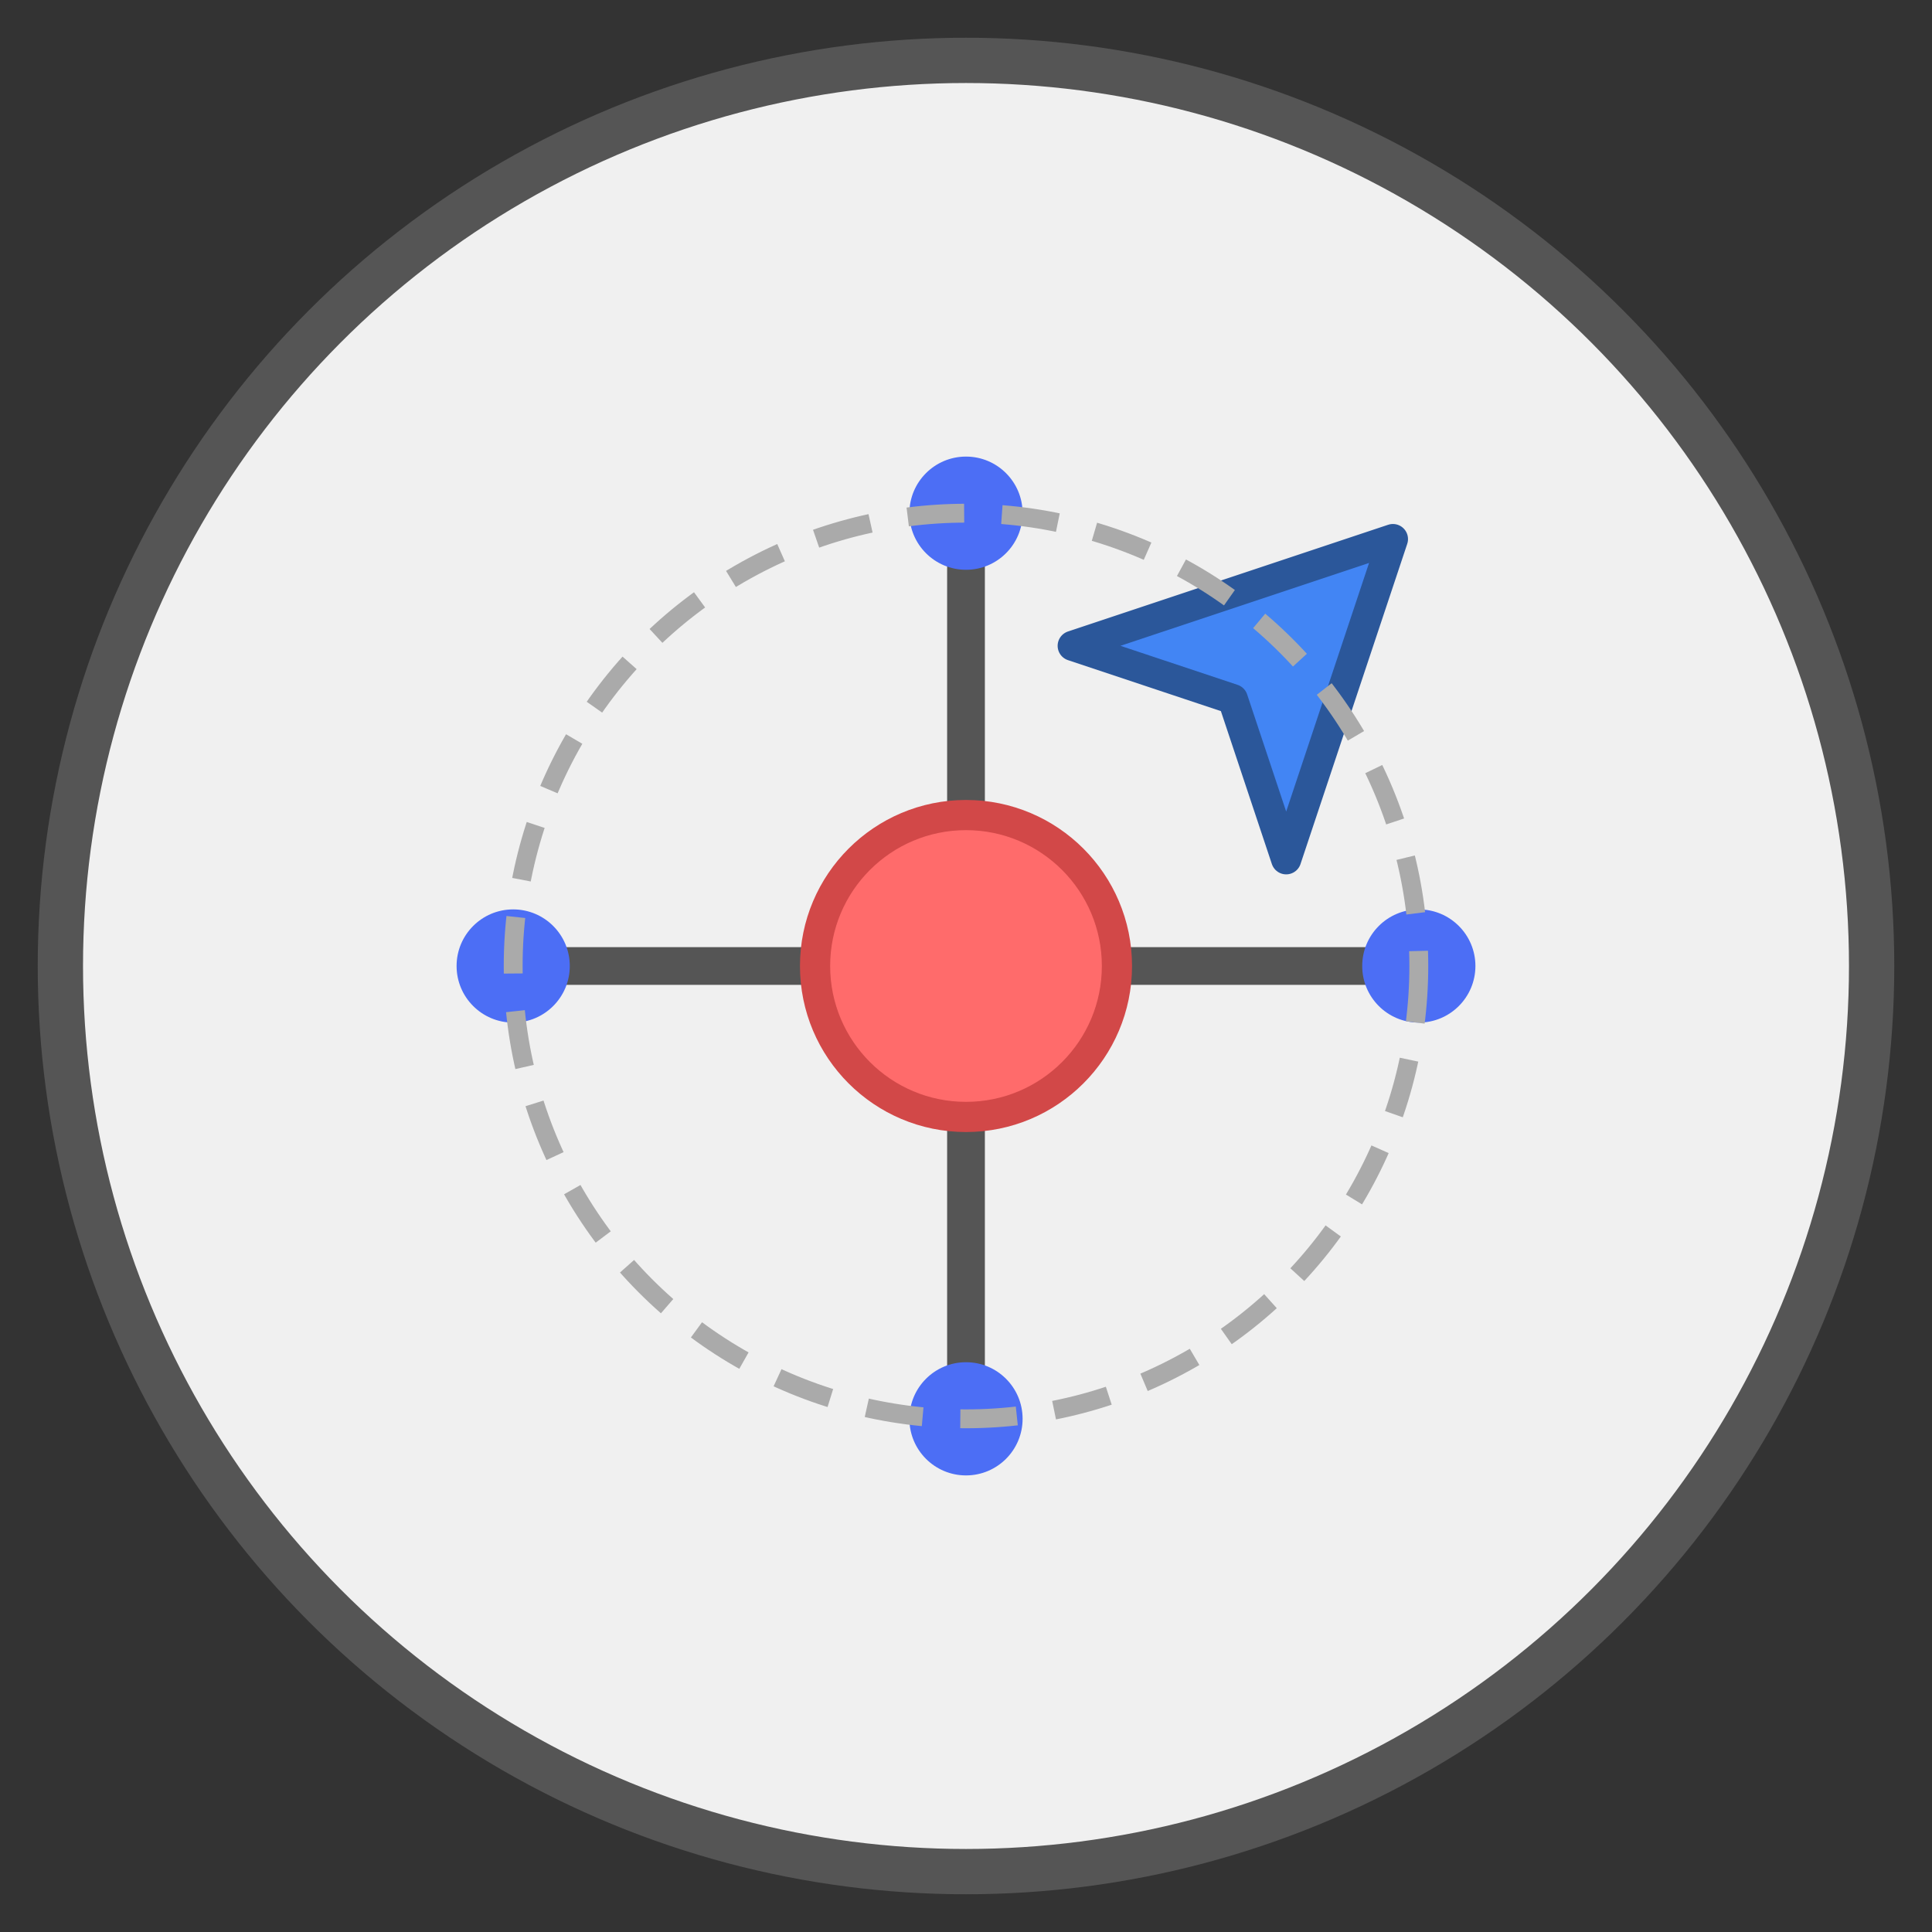 <svg xmlns="http://www.w3.org/2000/svg" viewBox="0 0 512 512" width="512" height="512">
    <rect x="0" y="0" width="512" height="512" fill="#333333" stroke="none"/>
    <!-- Background circle -->
    <circle cx="256" cy="256" r="240" fill="#f0f0f0" stroke="#555" stroke-width="12" />

    <!-- Navigation pointer element -->
    <g transform="translate(256, 256) rotate(45)">
        <polygon points="0,-160 40,-80 0,-100 -40,-80" fill="#4285f4" stroke="#2b579a" stroke-width="8" stroke-linejoin="round" />
    </g>

    <!-- Direction lines -->
    <g stroke="#555" stroke-width="10" stroke-linecap="round">
        <line x1="256" y1="136" x2="256" y2="256" />
        <line x1="136" y1="256" x2="256" y2="256" />
        <line x1="256" y1="256" x2="376" y2="256" />
        <line x1="256" y1="256" x2="256" y2="376" />
    </g>

    <!-- Central hub -->
    <circle cx="256" cy="256" r="40" fill="#ff6b6b" stroke="#d24848" stroke-width="8" />

    <!-- Small navigation dots -->
    <circle cx="136" cy="256" r="15" fill="#4c6ef5" />
    <circle cx="376" cy="256" r="15" fill="#4c6ef5" />
    <circle cx="256" cy="136" r="15" fill="#4c6ef5" />
    <circle cx="256" cy="376" r="15" fill="#4c6ef5" />

    <!-- Inner ring - for style -->
    <circle cx="256" cy="256" r="120" fill="none" stroke="#aaa" stroke-width="5" stroke-dasharray="15,10" />
</svg>